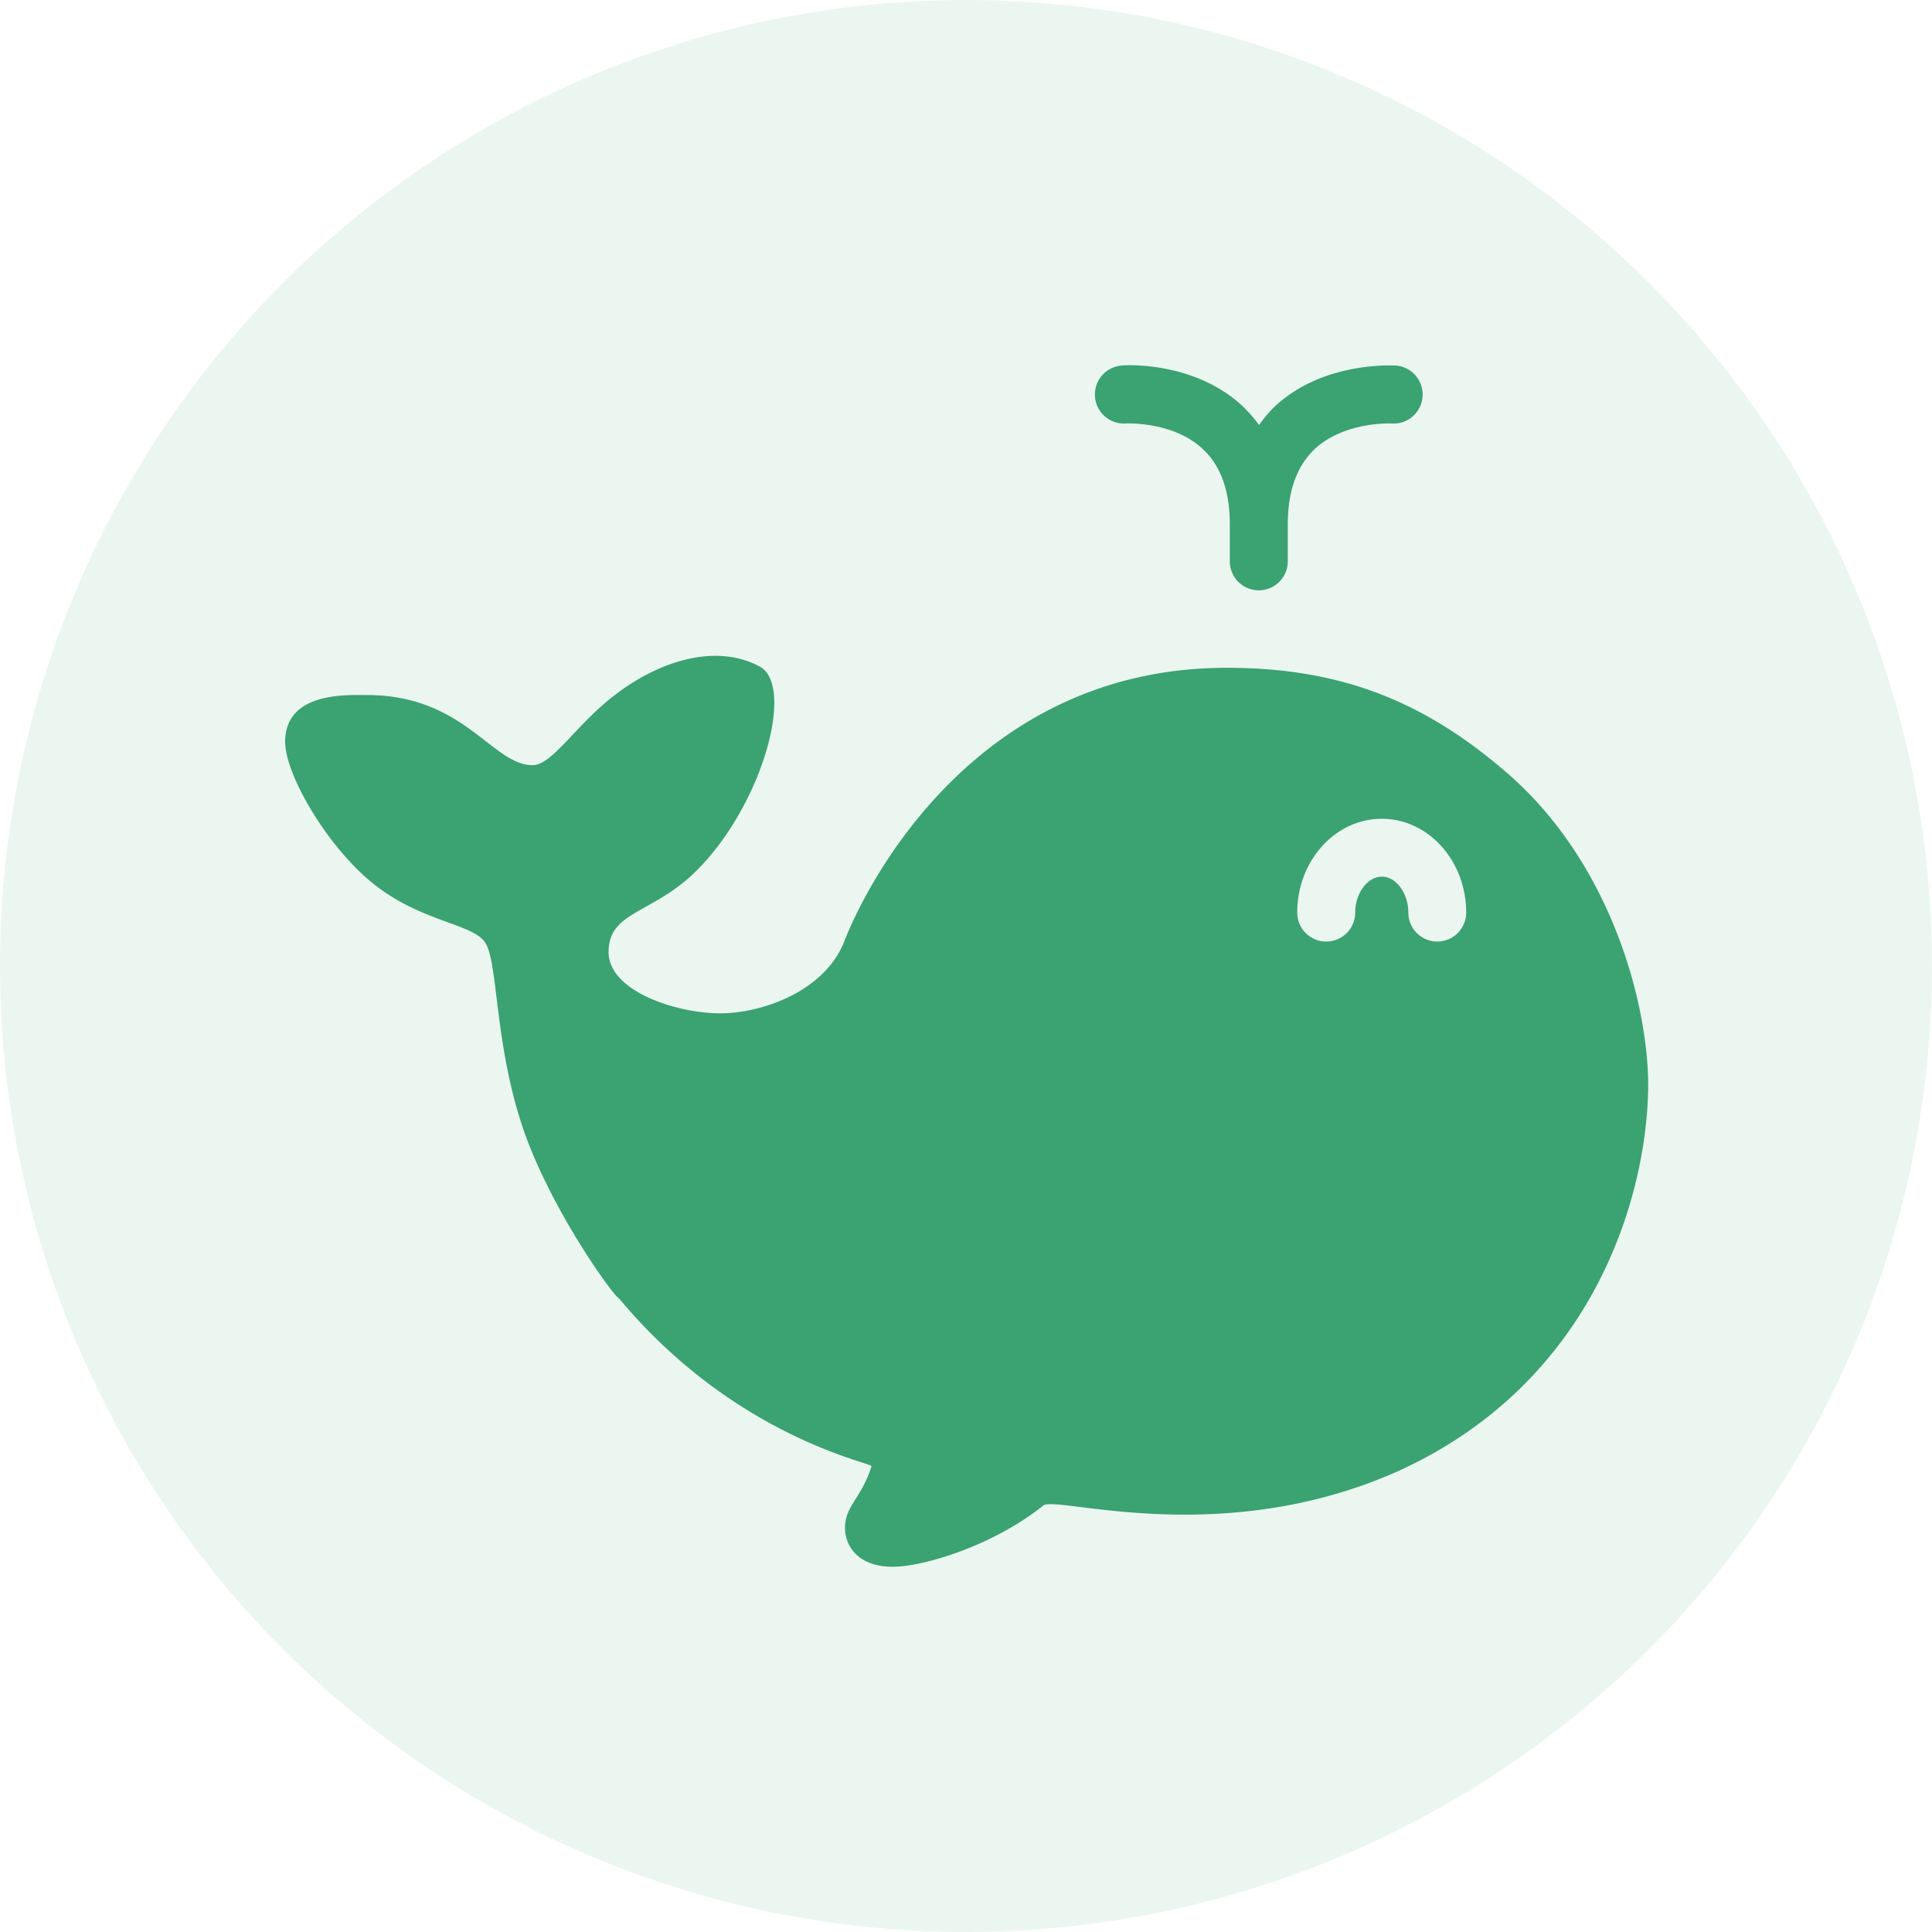<svg id="图层_1" data-name="图层 1" xmlns="http://www.w3.org/2000/svg" width="200" height="200" viewBox="0 0 200 200">
  <defs>
    <style>
      .cls-1, .cls-2 {
        fill: #3ba272;
      }

      .cls-1 {
        opacity: 0.1;
      }
    </style>
  </defs>
  <circle class="cls-1" cx="100" cy="100" r="100"/>
  <g>
    <path class="cls-2" d="M116.55,43.84s4.94-.25,8,2.68c1.83,1.72,2.76,4.33,2.76,7.75v3.84a3,3,0,1,0,6,0V54.28c0-3.43.93-6,2.75-7.76,3.11-2.93,8-2.68,8-2.68a3,3,0,1,0,.41-6c-.3,0-7.46-.45-12.5,4.23A13.67,13.67,0,0,0,130.34,44a14.71,14.71,0,0,0-1.68-1.93c-5-4.7-12.2-4.28-12.5-4.23a3,3,0,1,0,.38,6Z"/>
    <path class="cls-2" d="M156.14,80.13c-8.67-7.57-17.41-11-29.11-11C101,69.1,89.7,91.52,87.4,97.45c-2,5.13-8.46,7.45-12.86,7.45S63,102.66,63,98.55s4.27-3.92,8.67-8c7.14-6.71,10.76-19.6,6.94-21.57-4.7-2.49-10.64-.38-15,3-3.94,3-6.45,7.23-8.46,7.23-4.23,0-7.05-7.26-17.17-7.26-2,0-8.46-.37-8.46,4.84,0,3.48,4.48,11,9.16,14.72,4.94,3.92,10.09,4.07,11.5,6s.94,10.25,3.91,19.14c2.82,8.41,9.43,17.56,10,17.77,12,14.41,26.21,17,26.12,17.36-.83,2.82-2.35,3.88-2.67,5.64-.38,2,.79,4.77,4.88,4.77,3.23,0,10.46-2.22,15.58-6.34,1.34-1.07,18.33,4.62,36.67-3.53,20.75-9.4,25.95-29.21,25.95-40.13C170.56,103.83,166.79,89.43,156.14,80.13Zm-7.35,17.34a3,3,0,0,1-3-3h0c0-2-1.26-3.72-2.74-3.72s-2.76,1.71-2.76,3.72a3,3,0,1,1-6,0c0-5.35,3.92-9.71,8.75-9.71s8.74,4.36,8.74,9.71a3,3,0,0,1-3,3Z"/>
  </g>
</svg>
